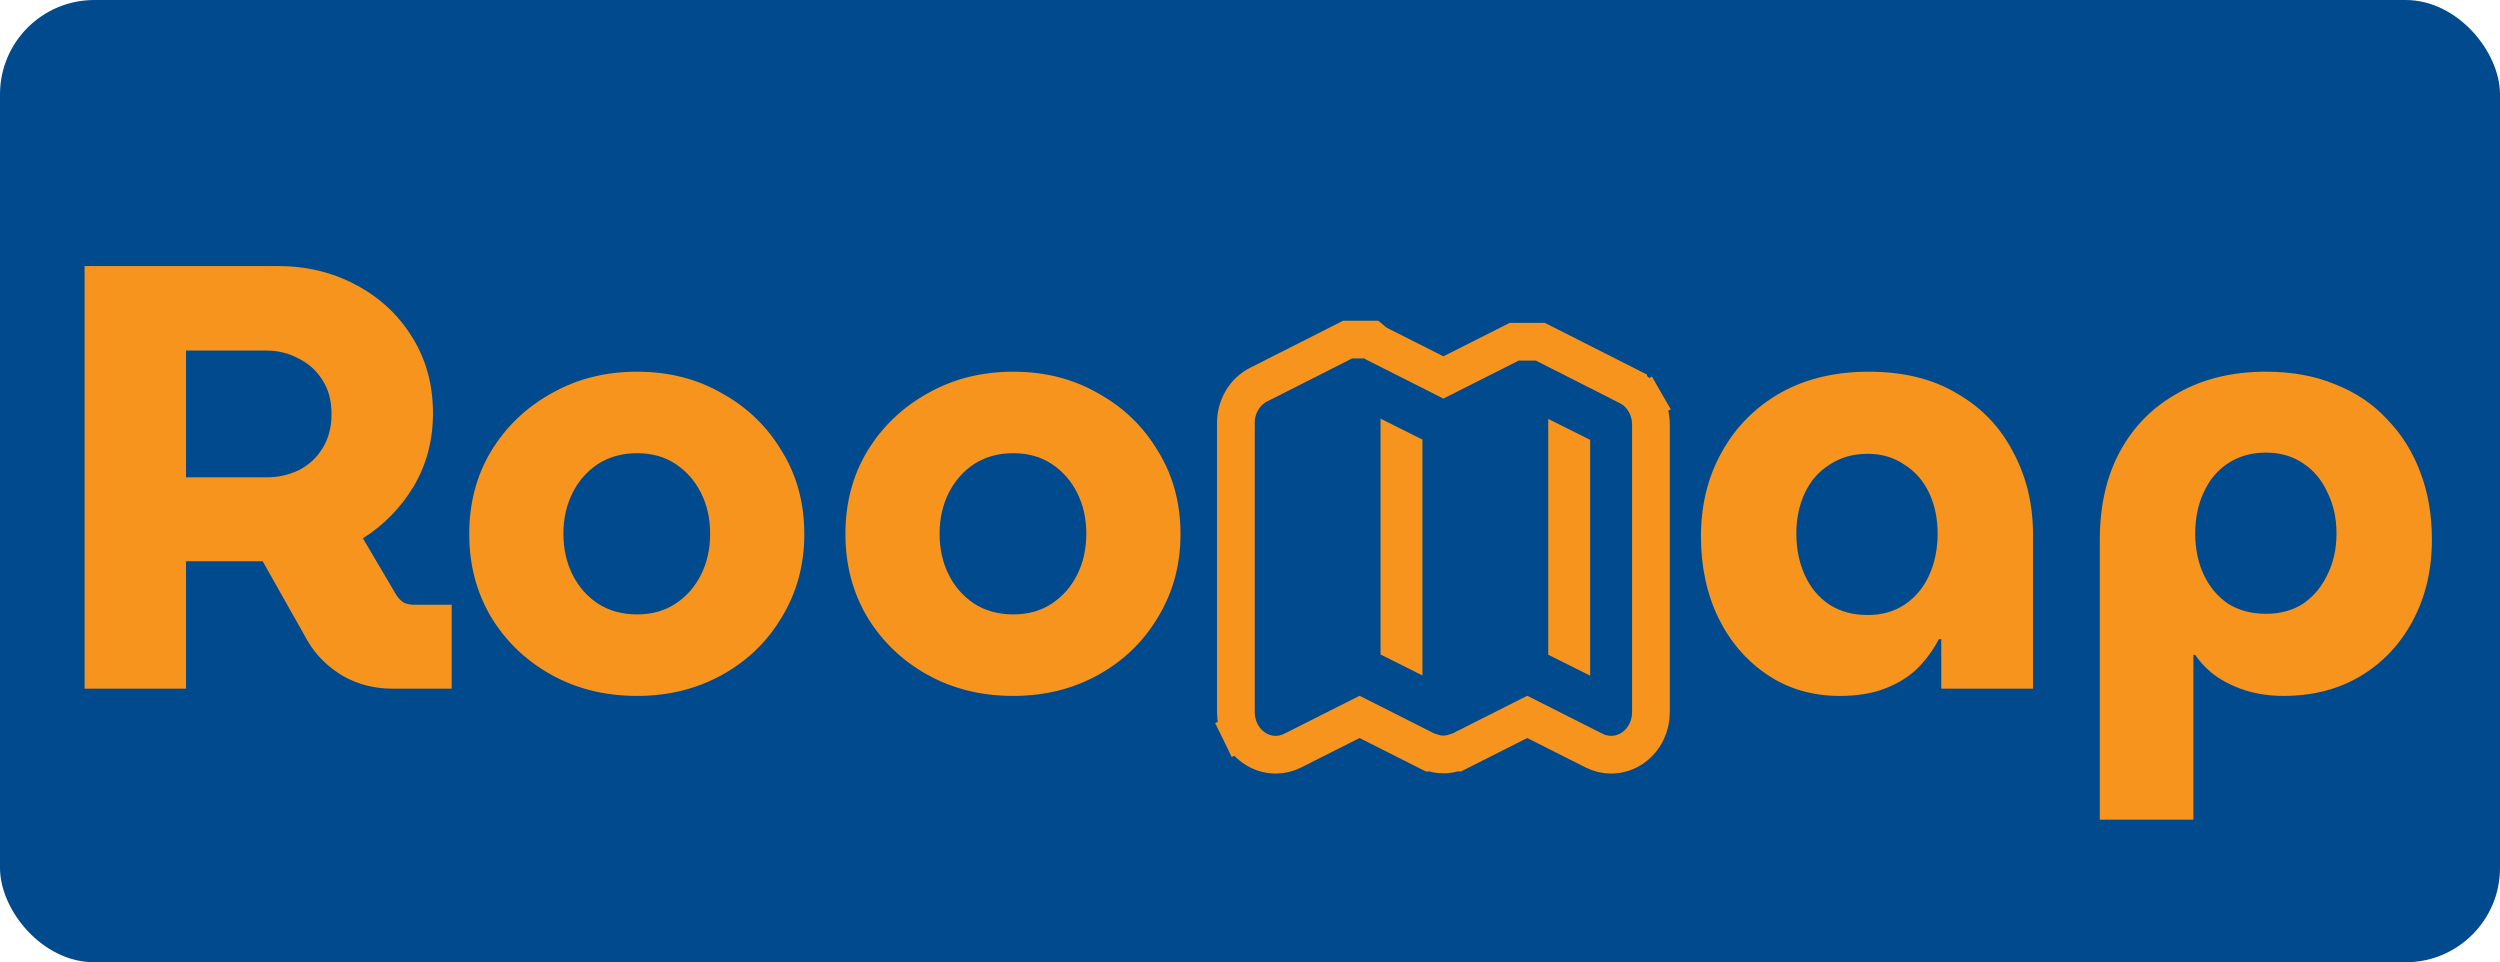 <svg width="265" height="102" viewBox="0 0 265 102" fill="none" xmlns="http://www.w3.org/2000/svg">
<rect width="265" height="102" rx="10" fill="#004A8D"/>
<path d="M8.966 73V28.2H29.447C32.476 28.2 35.228 28.861 37.703 30.184C40.22 31.507 42.204 33.341 43.654 35.688C45.148 38.035 45.895 40.744 45.895 43.816C45.895 46.675 45.212 49.256 43.846 51.56C42.481 53.821 40.689 55.656 38.471 57.064L42.054 63.144C42.268 63.443 42.502 63.677 42.758 63.848C43.057 64.019 43.441 64.104 43.91 64.104H47.879V73H41.606C39.687 73 37.937 72.552 36.358 71.656C34.78 70.717 33.542 69.501 32.647 68.008L27.846 59.496C27.548 59.496 27.228 59.496 26.887 59.496C26.588 59.496 26.268 59.496 25.927 59.496H19.718V73H8.966ZM19.718 50.6H28.23C29.468 50.6 30.62 50.344 31.686 49.832C32.753 49.277 33.585 48.509 34.182 47.528C34.822 46.504 35.142 45.288 35.142 43.88C35.142 42.472 34.822 41.277 34.182 40.296C33.542 39.272 32.689 38.504 31.622 37.992C30.599 37.437 29.468 37.16 28.23 37.16H19.718V50.6ZM67.531 73.768C64.16 73.768 61.13 73.021 58.443 71.528C55.755 70.035 53.621 67.987 52.042 65.384C50.507 62.781 49.739 59.859 49.739 56.616C49.739 53.331 50.507 50.408 52.042 47.848C53.621 45.245 55.755 43.197 58.443 41.704C61.13 40.168 64.16 39.4 67.531 39.4C70.901 39.4 73.909 40.168 76.555 41.704C79.243 43.197 81.355 45.245 82.891 47.848C84.469 50.408 85.258 53.331 85.258 56.616C85.258 59.859 84.469 62.781 82.891 65.384C81.355 67.987 79.243 70.035 76.555 71.528C73.867 73.021 70.859 73.768 67.531 73.768ZM67.531 65.128C69.109 65.128 70.475 64.744 71.626 63.976C72.778 63.208 73.674 62.184 74.314 60.904C74.954 59.624 75.275 58.173 75.275 56.552C75.275 54.973 74.954 53.544 74.314 52.264C73.674 50.984 72.778 49.96 71.626 49.192C70.475 48.424 69.109 48.04 67.531 48.04C65.952 48.04 64.565 48.424 63.37 49.192C62.218 49.96 61.322 50.984 60.682 52.264C60.042 53.544 59.722 54.973 59.722 56.552C59.722 58.173 60.042 59.624 60.682 60.904C61.322 62.184 62.218 63.208 63.37 63.976C64.565 64.744 65.952 65.128 67.531 65.128ZM107.406 73.768C104.035 73.768 101.006 73.021 98.317 71.528C95.629 70.035 93.496 67.987 91.918 65.384C90.382 62.781 89.614 59.859 89.614 56.616C89.614 53.331 90.382 50.408 91.918 47.848C93.496 45.245 95.629 43.197 98.317 41.704C101.006 40.168 104.035 39.4 107.406 39.4C110.776 39.4 113.784 40.168 116.43 41.704C119.118 43.197 121.23 45.245 122.766 47.848C124.344 50.408 125.134 53.331 125.134 56.616C125.134 59.859 124.344 62.781 122.766 65.384C121.23 67.987 119.118 70.035 116.43 71.528C113.742 73.021 110.734 73.768 107.406 73.768ZM107.406 65.128C108.984 65.128 110.35 64.744 111.502 63.976C112.654 63.208 113.55 62.184 114.19 60.904C114.83 59.624 115.15 58.173 115.15 56.552C115.15 54.973 114.83 53.544 114.19 52.264C113.55 50.984 112.654 49.96 111.502 49.192C110.35 48.424 108.984 48.04 107.406 48.04C105.827 48.04 104.44 48.424 103.246 49.192C102.094 49.96 101.198 50.984 100.558 52.264C99.918 53.544 99.597 54.973 99.597 56.552C99.597 58.173 99.918 59.624 100.558 60.904C101.198 62.184 102.094 63.208 103.246 63.976C104.44 64.744 105.827 65.128 107.406 65.128ZM195.021 73.768C192.12 73.768 189.56 73.021 187.341 71.528C185.122 70.035 183.394 68.029 182.157 65.512C180.92 62.952 180.301 60.072 180.301 56.872C180.301 53.544 181.026 50.579 182.477 47.976C183.928 45.331 185.976 43.24 188.621 41.704C191.309 40.168 194.466 39.4 198.093 39.4C201.762 39.4 204.877 40.168 207.437 41.704C210.04 43.197 212.024 45.267 213.389 47.912C214.797 50.515 215.501 53.437 215.501 56.68V73H205.773V67.752H205.517C204.92 68.904 204.152 69.949 203.213 70.888C202.274 71.784 201.122 72.488 199.757 73C198.434 73.512 196.856 73.768 195.021 73.768ZM197.965 65.192C199.458 65.192 200.76 64.829 201.869 64.104C203.021 63.336 203.896 62.291 204.493 60.968C205.09 59.645 205.389 58.173 205.389 56.552C205.389 54.973 205.09 53.544 204.493 52.264C203.896 50.984 203.021 49.981 201.869 49.256C200.76 48.488 199.458 48.104 197.965 48.104C196.429 48.104 195.085 48.488 193.933 49.256C192.781 49.981 191.906 50.984 191.309 52.264C190.712 53.544 190.413 54.973 190.413 56.552C190.413 58.173 190.712 59.645 191.309 60.968C191.906 62.291 192.781 63.336 193.933 64.104C195.085 64.829 196.429 65.192 197.965 65.192ZM240.181 39.4C242.954 39.4 245.408 39.848 247.541 40.744C249.717 41.597 251.552 42.835 253.045 44.456C254.581 46.035 255.754 47.912 256.565 50.088C257.376 52.221 257.781 54.589 257.781 57.192C257.781 60.435 257.098 63.315 255.733 65.832C254.41 68.307 252.576 70.248 250.229 71.656C247.882 73.064 245.152 73.768 242.037 73.768C240.714 73.768 239.456 73.597 238.261 73.256C237.109 72.915 236.042 72.424 235.061 71.784C234.122 71.144 233.333 70.355 232.693 69.416H232.501V86.888H222.581V57.192C222.581 53.565 223.306 50.429 224.757 47.784C226.208 45.139 228.256 43.091 230.901 41.64C233.546 40.147 236.64 39.4 240.181 39.4ZM240.181 47.976C238.645 47.976 237.301 48.36 236.149 49.128C235.04 49.853 234.186 50.877 233.589 52.2C232.992 53.48 232.693 54.931 232.693 56.552C232.693 58.173 232.992 59.624 233.589 60.904C234.186 62.184 235.04 63.208 236.149 63.976C237.301 64.701 238.645 65.064 240.181 65.064C241.717 65.064 243.04 64.701 244.149 63.976C245.258 63.208 246.112 62.184 246.709 60.904C247.349 59.624 247.669 58.173 247.669 56.552C247.669 54.931 247.349 53.48 246.709 52.2C246.112 50.877 245.258 49.853 244.149 49.128C243.04 48.36 241.717 47.976 240.181 47.976Z" fill="#F7941D"/>
<path d="M163.705 36.441L163.279 36.225H162.801H162.69H162.424H162.157H161.601H161.379H161.09H160.979H160.503L160.078 36.439L153.002 40.01L145.927 36.439L145.86 36.406L145.379 36H144.648H144.381H143.826H143.604H143.315H142.837L142.411 36.216L133.569 40.692C132.728 41.073 132.055 41.719 131.612 42.498C131.17 43.276 130.965 44.167 131.005 45.051L131.005 75.5L131.005 75.503C131.006 76.216 131.165 76.926 131.48 77.572L133.278 76.697L131.48 77.572C131.794 78.217 132.259 78.79 132.854 79.22C133.537 79.716 134.359 79.998 135.221 80L135.229 80L135.237 80C135.87 79.997 136.487 79.842 137.044 79.558C137.046 79.557 137.048 79.556 137.05 79.555L144.115 75.99L151.19 79.561L151.615 79.775H151.804C152.187 79.906 152.591 79.975 153.002 79.975C153.414 79.975 153.818 79.906 154.2 79.775H154.389L154.814 79.561L161.89 75.99L168.955 79.555C168.957 79.556 168.959 79.557 168.961 79.558C169.518 79.843 170.135 79.997 170.768 80L170.776 80L170.784 80C171.646 79.998 172.468 79.716 173.151 79.22C173.746 78.79 174.211 78.217 174.525 77.572C174.839 76.926 174.999 76.216 175 75.503V75.5L175 45L175 44.996C174.998 44.178 174.788 43.363 174.375 42.647L172.642 43.645L174.375 42.647C173.962 41.929 173.353 41.325 172.592 40.941C172.592 40.941 172.592 40.94 172.592 40.94L163.705 36.441ZM148.337 68.14V47.613L148.78 47.835V68.362L148.337 68.14ZM166.556 47.86V68.387L166.112 68.165V47.638L166.556 47.86Z" stroke="#F7941D" stroke-width="4"/>
</svg>

